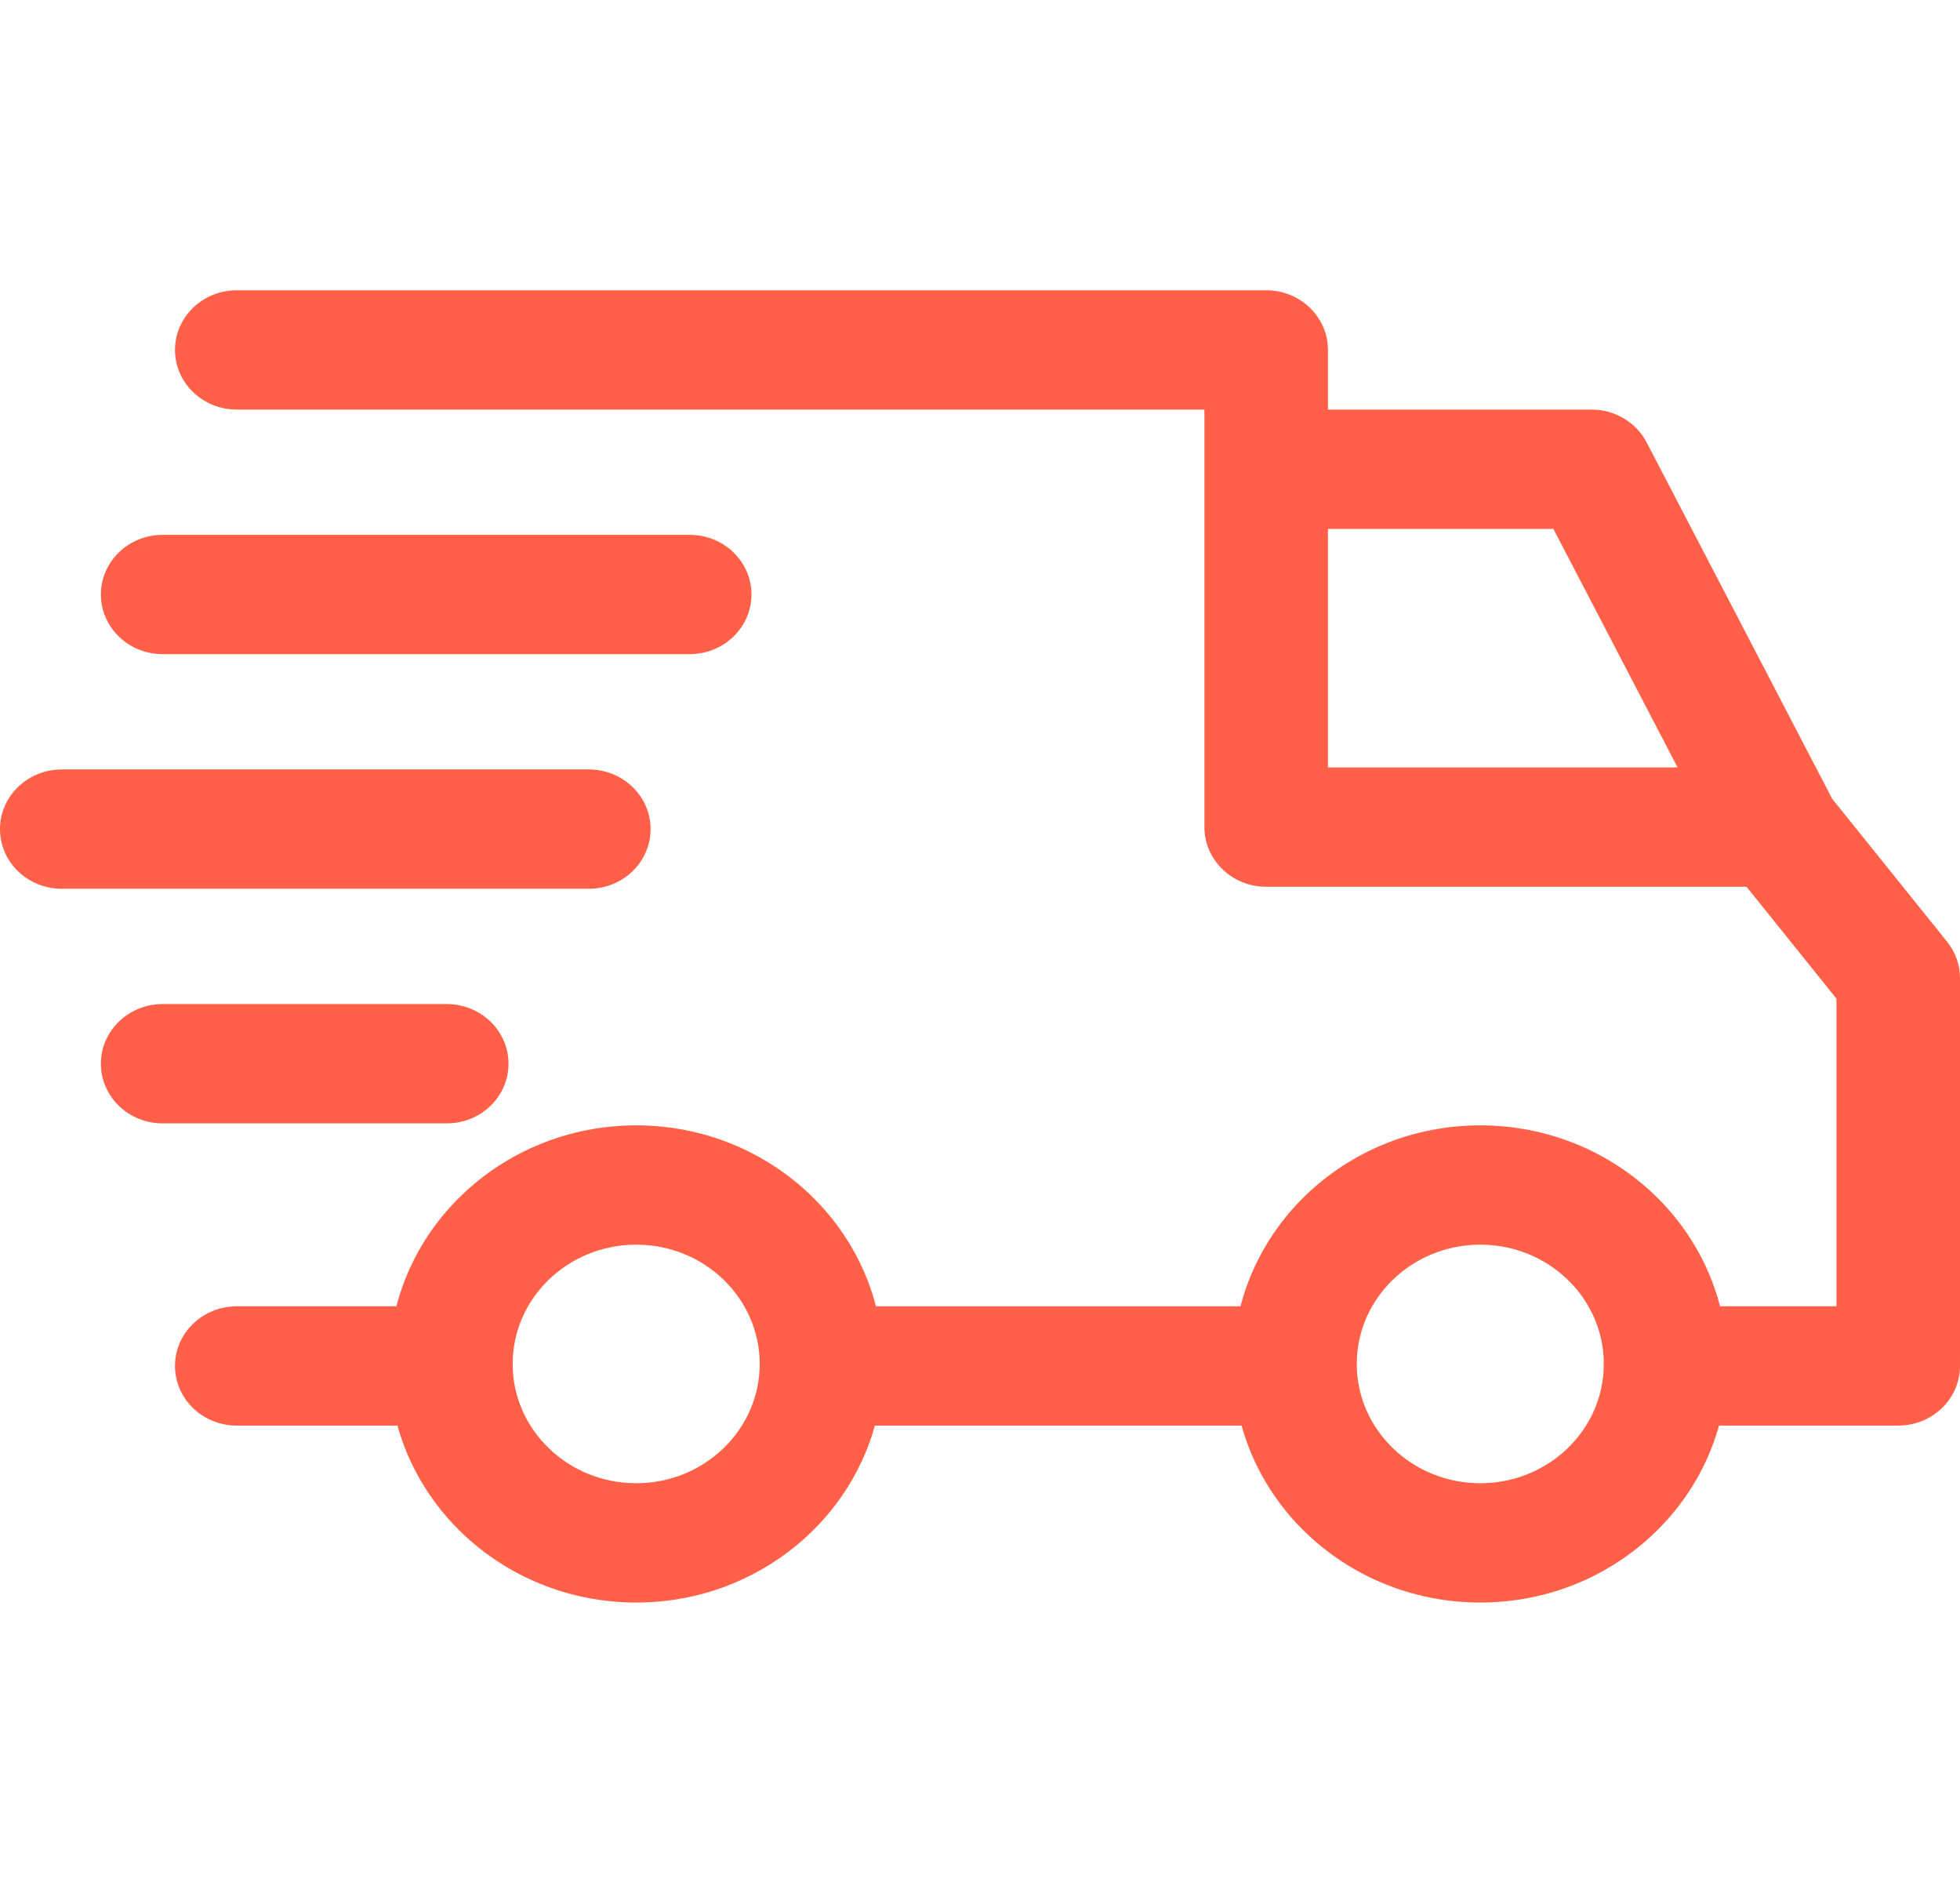 <svg width="116" height="112" viewBox="0 0 116 112" fill="none" xmlns="http://www.w3.org/2000/svg">
<g clip-path="url(#clip0)">
<path d="M87.609 66.588C79.547 66.588 72.987 72.921 72.987 80.706C72.987 88.49 79.547 94.823 87.609 94.823C95.673 94.823 102.231 88.49 102.231 80.706C102.231 72.921 95.672 66.588 87.609 66.588ZM87.609 87.764C83.577 87.764 80.298 84.599 80.298 80.706C80.298 76.813 83.577 73.647 87.609 73.647C91.641 73.647 94.92 76.813 94.92 80.706C94.92 84.599 91.641 87.764 87.609 87.764Z" fill="#FF6047"/>
<path d="M37.651 66.588C29.589 66.588 23.029 72.921 23.029 80.706C23.029 88.49 29.589 94.823 37.651 94.823C45.714 94.823 52.273 88.49 52.273 80.706C52.273 72.921 45.714 66.588 37.651 66.588ZM37.651 87.764C33.619 87.764 30.34 84.599 30.34 80.706C30.34 76.813 33.619 73.647 37.651 73.647C41.682 73.647 44.962 76.813 44.962 80.706C44.962 84.599 41.683 87.764 37.651 87.764Z" fill="#FF6047"/>
<path d="M97.456 26.179C96.835 24.987 95.571 24.235 94.189 24.235H74.937V31.294H91.935L101.889 50.41L108.422 47.238L97.456 26.179Z" fill="#FF6047"/>
<path d="M76.643 77.294H48.983V84.353H76.643V77.294Z" fill="#FF6047"/>
<path d="M26.685 77.294H14.013C11.994 77.294 10.357 78.874 10.357 80.824C10.357 82.773 11.994 84.353 14.013 84.353H26.685C28.704 84.353 30.34 82.773 30.34 80.824C30.34 78.874 28.704 77.294 26.685 77.294Z" fill="#FF6047"/>
<path d="M115.233 55.717L108.042 46.776C107.352 45.915 106.285 45.411 105.156 45.411H78.593V20.706C78.593 18.756 76.956 17.176 74.937 17.176H14.013C11.994 17.176 10.357 18.756 10.357 20.706C10.357 22.655 11.994 24.235 14.013 24.235H71.282V48.941C71.282 50.89 72.918 52.47 74.937 52.47H103.366L108.689 59.091V77.294H98.576C96.556 77.294 94.92 78.874 94.92 80.823C94.92 82.772 96.557 84.352 98.576 84.352H112.345C114.364 84.352 116 82.772 116 80.823V57.882C116 57.099 115.73 56.336 115.233 55.717Z" fill="#FF6047"/>
<path d="M26.441 59.412H9.626C7.607 59.412 5.971 60.992 5.971 62.941C5.971 64.891 7.607 66.471 9.626 66.471H26.441C28.46 66.471 30.096 64.891 30.096 62.941C30.096 60.992 28.46 59.412 26.441 59.412Z" fill="#FF6047"/>
<path d="M34.849 45.529H3.655C1.636 45.529 0 47.109 0 49.059C0 51.008 1.636 52.588 3.655 52.588H34.849C36.868 52.588 38.504 51.008 38.504 49.059C38.504 47.109 36.868 45.529 34.849 45.529Z" fill="#FF6047"/>
<path d="M40.819 31.647H9.626C7.607 31.647 5.971 33.227 5.971 35.176C5.971 37.126 7.607 38.706 9.626 38.706H40.819C42.838 38.706 44.475 37.126 44.475 35.176C44.475 33.227 42.838 31.647 40.819 31.647Z" fill="#FF6047"/>
</g>
<defs>
<clipPath id="clip0">
<rect width="116" height="112" fill="white"/>
</clipPath>
</defs>
</svg>
